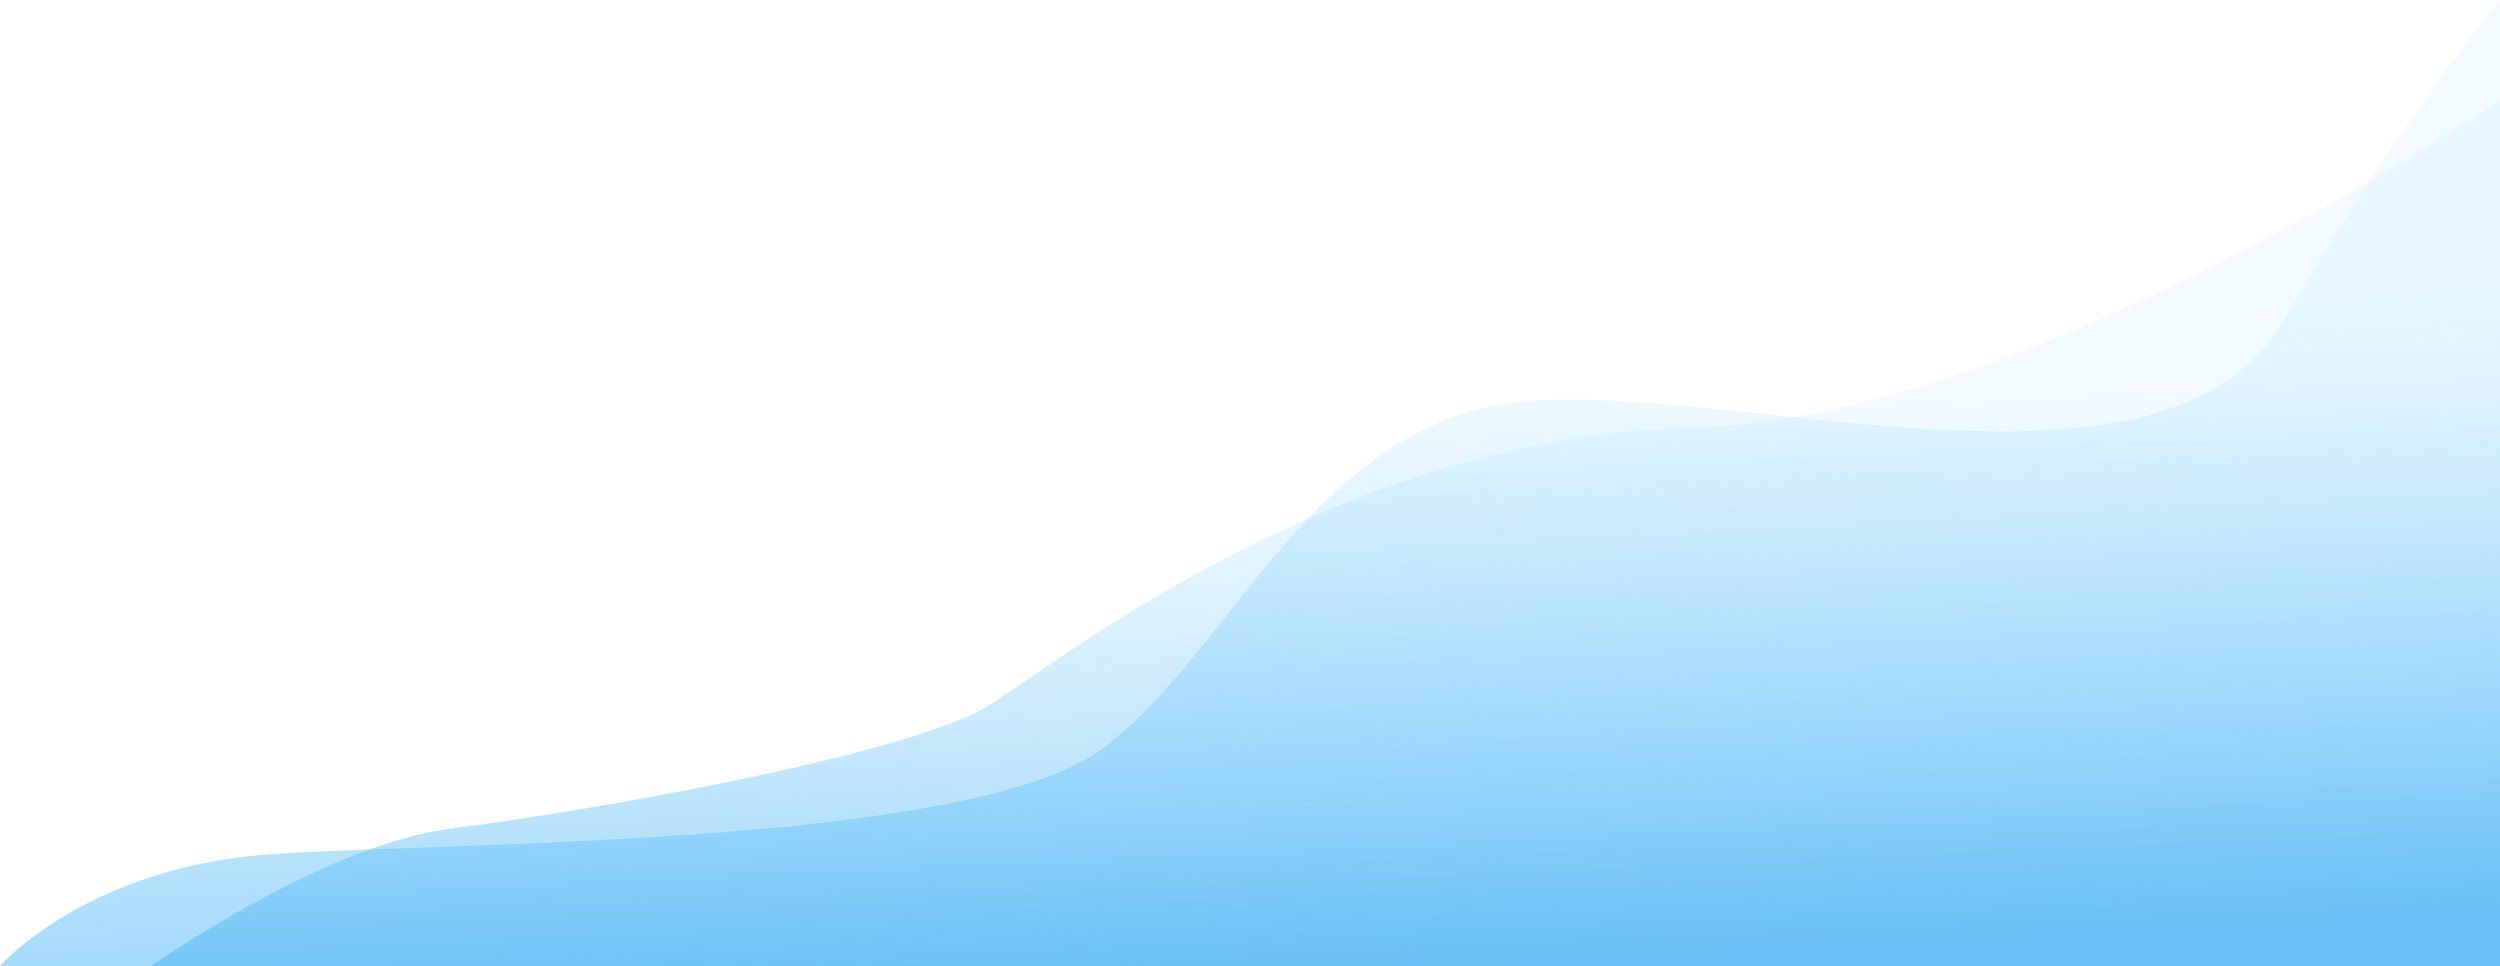 <svg xmlns="http://www.w3.org/2000/svg" xmlns:xlink="http://www.w3.org/1999/xlink" viewBox="0 0 1247.333 482"><defs><style>.a{fill:url(#a);}.b{fill:url(#b);}</style><linearGradient id="a" x1="0.573" y1="0.357" x2="0.663" y2="1" gradientUnits="objectBoundingBox"><stop offset="0" stop-color="#a5ddff" stop-opacity="0.149"/><stop offset="1" stop-color="#4cb5f5" stop-opacity="0.6"/></linearGradient><linearGradient id="b" x1="0.575" y1="0.364" x2="0.643" y2="0.972" xlink:href="#a"/></defs><g transform="translate(-374.667 -53)"><path class="a" d="M2146.667,432S2190,382,2284,376s346-4,412-52,106-166,214-174,318,60,376-40S3394-50,3394-50V432Z" transform="translate(-1772 103)"/><path class="b" d="M2222,436s86-60.561,150-68.636,230-36.336,270-62.579,178-133.234,348-137.271S3394,4,3394,4V436Z" transform="translate(-1772 99)"/></g></svg>